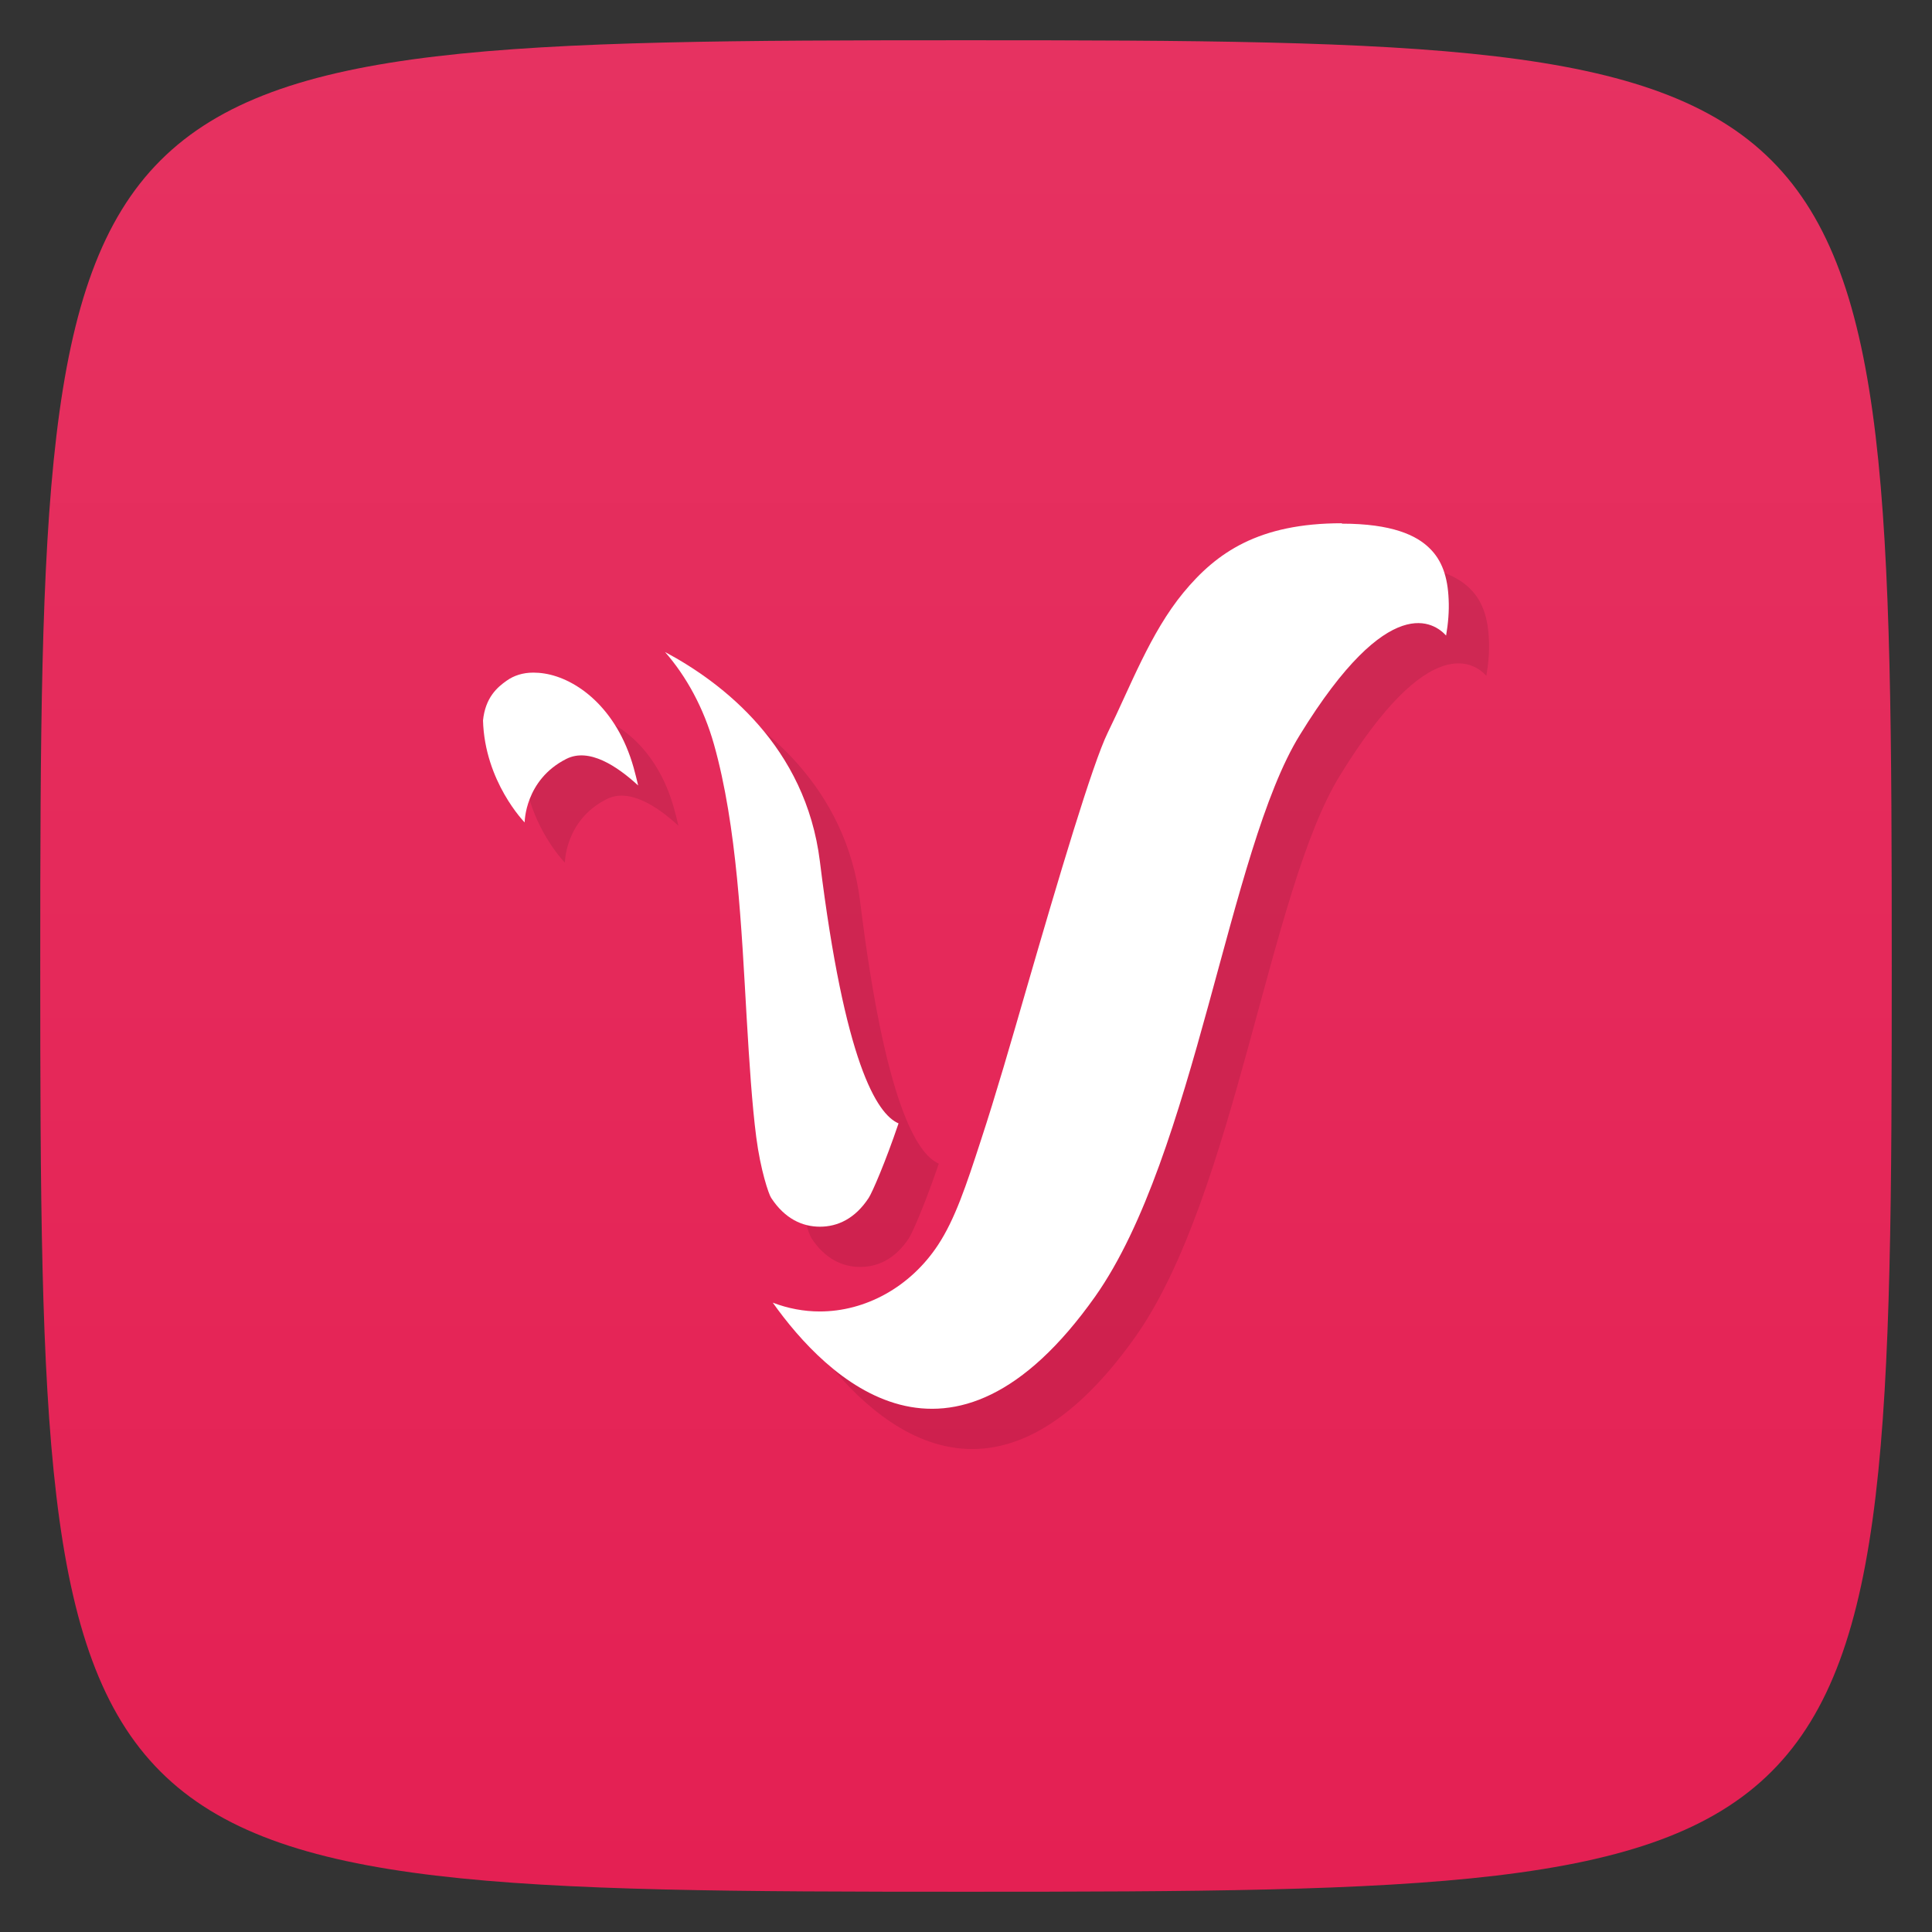 <svg viewBox="0 0 48 48" xmlns="http://www.w3.org/2000/svg" xmlns:xlink="http://www.w3.org/1999/xlink">
  <rect x="0" y="0" width="48" height="48" fill="#333333" stroke="none"/>
  <linearGradient id="a" gradientUnits="userSpaceOnUse" x2="0" y1="47" y2="1">
    <stop offset="0" stop-color="#e42053"/>
    <stop offset="1" stop-color="#e63261"/>
  </linearGradient>
  <path d="m24 1c22.703 0 23 .297 23 23 0 22.703-.297 23-23 23-22.703 0-23-.297-23-23 0-22.703.297-23 23-23z" fill="url(#a)"/>
  <g opacity=".1" transform="translate(1 1)">
    <path d="m33.34 13c-2.066 0-3.113.723-3.938 1.723-.824 1-1.316 2.332-1.879 3.477-.379.77-1.227 3.629-2.01 6.328-.391 1.352-.777 2.691-1.145 3.809-.363 1.117-.641 1.953-1.063 2.594-.695 1.055-1.813 1.652-2.938 1.652-.395 0-.789-.074-1.168-.219 1.336 1.879 4.414 4.926 8.01-.152 2.484-3.52 3.316-11.1 5.086-13.953 2.23-3.629 3.355-2.773 3.633-2.469.051-.297.078-.605.063-.902-.023-.547-.16-.965-.48-1.273-.32-.313-.922-.605-2.176-.605m0 0"/>
    <path d="m16.523 16.199c.531.609.957 1.383 1.215 2.293.574 2.039.684 4.57.813 6.797.066 1.117.133 2.152.238 2.965.105.813.309 1.418.371 1.508.34.52.777.715 1.211.715.434 0 .871-.195 1.211-.715.09-.137.418-.895.742-1.852-.547-.234-1.34-1.531-1.953-6.5-.352-2.867-2.422-4.449-3.848-5.211m0 0"/>
    <path d="m13.25 16.711c-.262 0-.484.074-.66.199-.234.164-.438.434-.531.992l-.059-.012c.039 1.531 1.035 2.543 1.035 2.543 0 0 0-1.055 1.035-1.578.563-.285 1.258.176 1.785.66-.035-.152-.074-.301-.113-.445-.422-1.496-1.43-2.211-2.211-2.336-.098-.016-.191-.023-.281-.023m0 0"/>
  </g>
  <path d="m33.34 13c-2.066 0-3.113.723-3.938 1.723-.824 1-1.316 2.332-1.879 3.477-.379.77-1.227 3.629-2.01 6.328-.391 1.352-.777 2.691-1.145 3.809-.363 1.117-.641 1.953-1.063 2.594-.695 1.055-1.813 1.652-2.938 1.652-.395 0-.789-.074-1.168-.219 1.336 1.879 4.414 4.926 8.01-.152 2.484-3.52 3.316-11.1 5.086-13.953 2.23-3.629 3.355-2.773 3.633-2.469.051-.297.078-.605.063-.902-.023-.547-.16-.965-.48-1.273-.32-.313-.922-.605-2.176-.605m0 0" fill="#fff"/>
  <path d="m16.523 16.199c.531.609.957 1.383 1.215 2.293.574 2.039.684 4.57.813 6.797.066 1.117.133 2.152.238 2.965.105.813.309 1.418.371 1.508.34.52.777.715 1.211.715.434 0 .871-.195 1.211-.715.09-.137.418-.895.742-1.852-.547-.234-1.34-1.531-1.953-6.5-.352-2.867-2.422-4.449-3.848-5.211m0 0" fill="#fff"/>
  <path d="m13.25 16.711c-.262 0-.484.074-.66.199-.234.164-.532.418-.59.992v-.012c.039 1.531 1.035 2.543 1.035 2.543 0 0 0-1.055 1.035-1.578.563-.285 1.258.176 1.785.66-.035-.152-.074-.301-.113-.445-.422-1.496-1.43-2.211-2.211-2.336-.098-.016-.191-.023-.281-.023" fill="#fff"/>
</svg>
